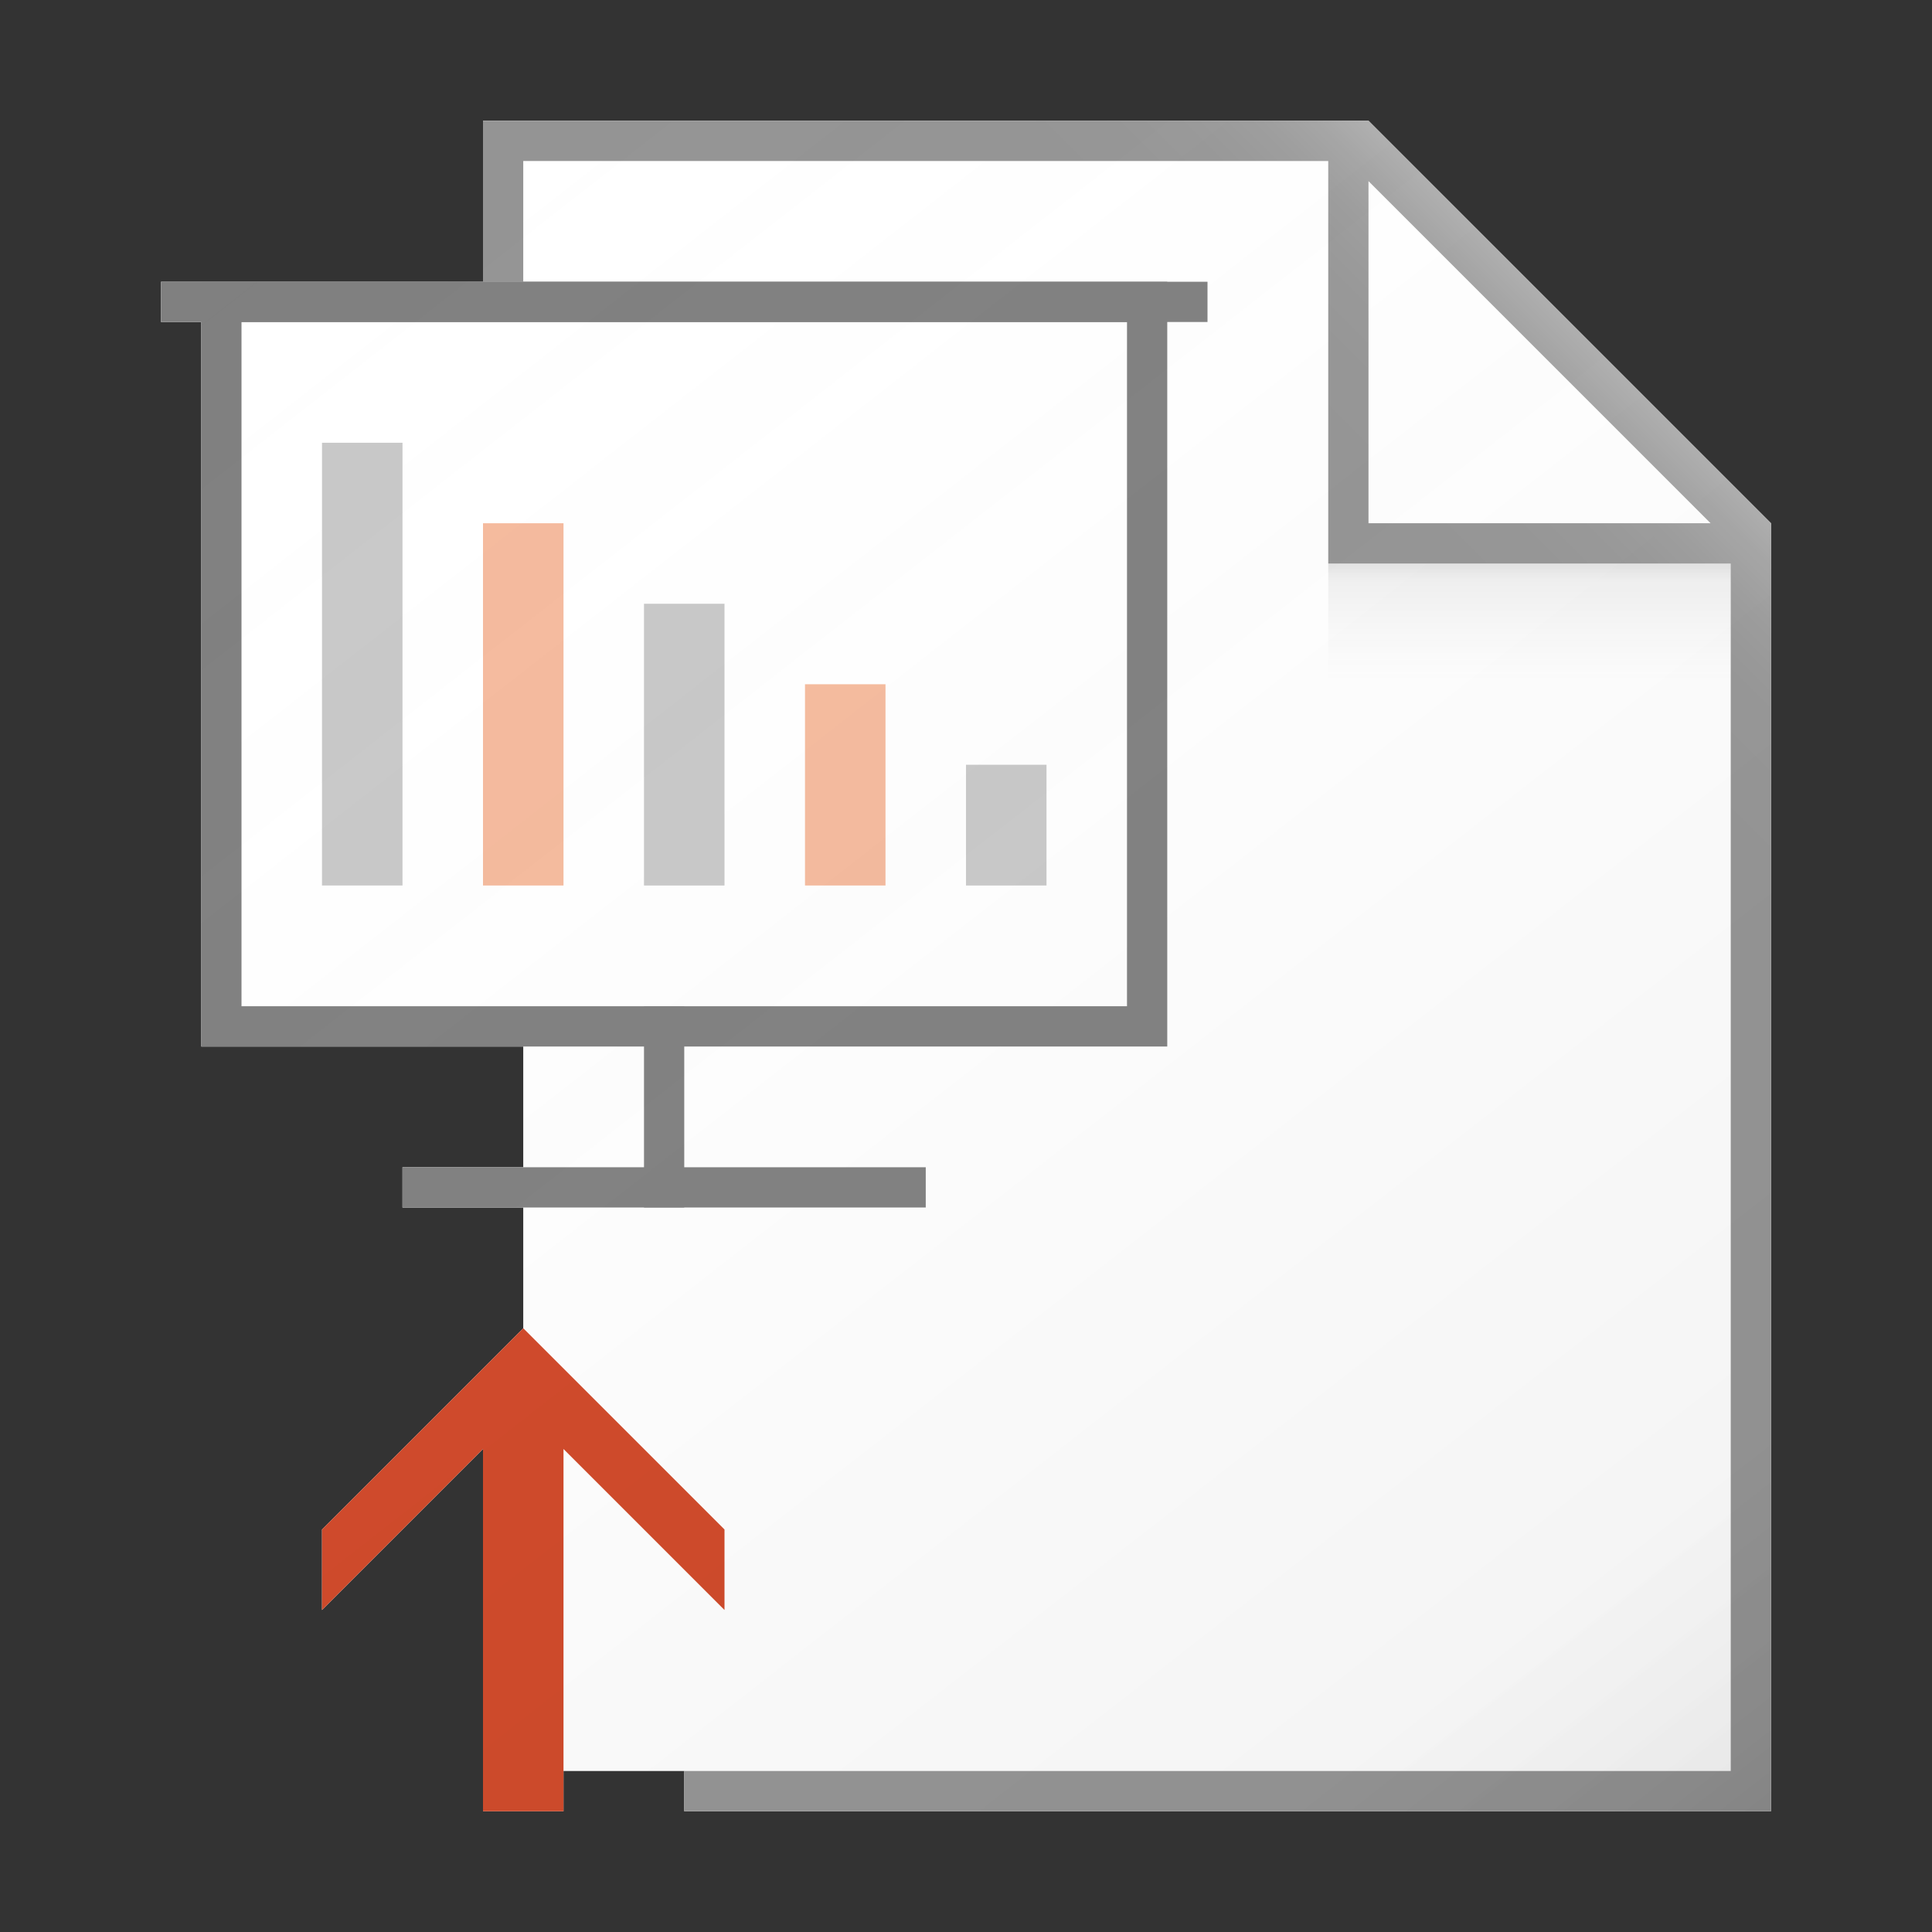 <svg id="4db648ed-2747-4057-8b80-c0879b96b143" data-name="ICONS" xmlns="http://www.w3.org/2000/svg" xmlns:xlink="http://www.w3.org/1999/xlink" viewBox="0 0 48 48"><rect x="0" y="0" width="48" height="48" fill="#333333" stroke="none"/><defs><linearGradient id="ab76733c-eeec-4cf9-97a7-23abcd7393f1" x1="38" y1="16.906" x2="38" y2="14.088" gradientUnits="userSpaceOnUse"><stop offset="0" stop-color="#828282" stop-opacity="0"/><stop offset="0.862" stop-color="#303030" stop-opacity="0.063"/><stop offset="1" stop-opacity="0.1"/></linearGradient><linearGradient id="ef319fcc-00e8-4bbb-832e-e39baa44d073" x1="31.27" y1="12.23" x2="37.236" y2="6.264" gradientUnits="userSpaceOnUse"><stop offset="0" stop-color="#fff" stop-opacity="0"/><stop offset="0.446" stop-color="#fff" stop-opacity="0.008"/><stop offset="0.636" stop-color="#fff" stop-opacity="0.036"/><stop offset="0.776" stop-color="#fff" stop-opacity="0.085"/><stop offset="0.892" stop-color="#fff" stop-opacity="0.154"/><stop offset="0.993" stop-color="#fff" stop-opacity="0.243"/><stop offset="1" stop-color="#fff" stop-opacity="0.25"/></linearGradient><linearGradient id="b1e68834-1b19-4e76-b0b6-a48dd8173d37" x1="8.201" y1="3.718" x2="41.798" y2="46.72" gradientUnits="userSpaceOnUse"><stop offset="0" stop-color="#fff" stop-opacity="0"/><stop offset="0.862" stop-color="#5e5e5e" stop-opacity="0.063"/><stop offset="1" stop-opacity="0.1"/></linearGradient></defs><title>FileTypeIcons_Master_All_NEW</title><polygon points="34 3 12 3 12 7 5 7 4 7 4 8 5 8 5 26 13 26 13 29 10 29 10 30 13 30 13 33 8 38 8 40 12 36 12 45 14 45 14 44 17 44 17 45 44 45 44 13 34 3" fill="#fff"/><path d="M44,13,34,3H12V7h1V4H33V14H43V44H17v1H44ZM34,13V4.5L42.5,13Z" fill="#949494"/><rect x="5.5" y="7.5" width="23" height="18" fill="#fff"/><path d="M28,8V25H6V8H28m1-1H5V26H29V7Z" fill="gray"/><rect x="4" y="7" width="26" height="1" fill="gray"/><rect x="16" y="25" width="1" height="5" fill="gray"/><rect x="8" y="11" width="2" height="11" fill="#c8c8c8"/><rect x="12" y="13" width="2" height="9" fill="#f5ba9d"/><rect x="16" y="15" width="2" height="7" fill="#c8c8c8"/><rect x="20" y="17" width="2" height="5" fill="#f5ba9d"/><rect x="24" y="19" width="2" height="3" fill="#c8c8c8"/><polygon points="18 38 13 33 8 38 8 40 12 36 12 45 14 45 14 36 18 40 18 38" fill="#d04727"/><rect x="10" y="29" width="13" height="1" fill="gray"/><rect x="33" y="14" width="10" height="3" fill="url(#ab76733c-eeec-4cf9-97a7-23abcd7393f1)"/><polygon points="12 3 12 4 33 4 33 14 43 14 43 28 44 28 44 13 34 3 12 3" fill="url(#ef319fcc-00e8-4bbb-832e-e39baa44d073)"/><polygon points="34 3 12 3 12 7 5 7 4 7 4 8 5 8 5 26 13 26 13 29 10 29 10 30 13 30 13 33 8 38 8 40 12 36 12 45 14 45 14 44 17 44 17 45 44 45 44 13 34 3" fill="url(#b1e68834-1b19-4e76-b0b6-a48dd8173d37)"/></svg>